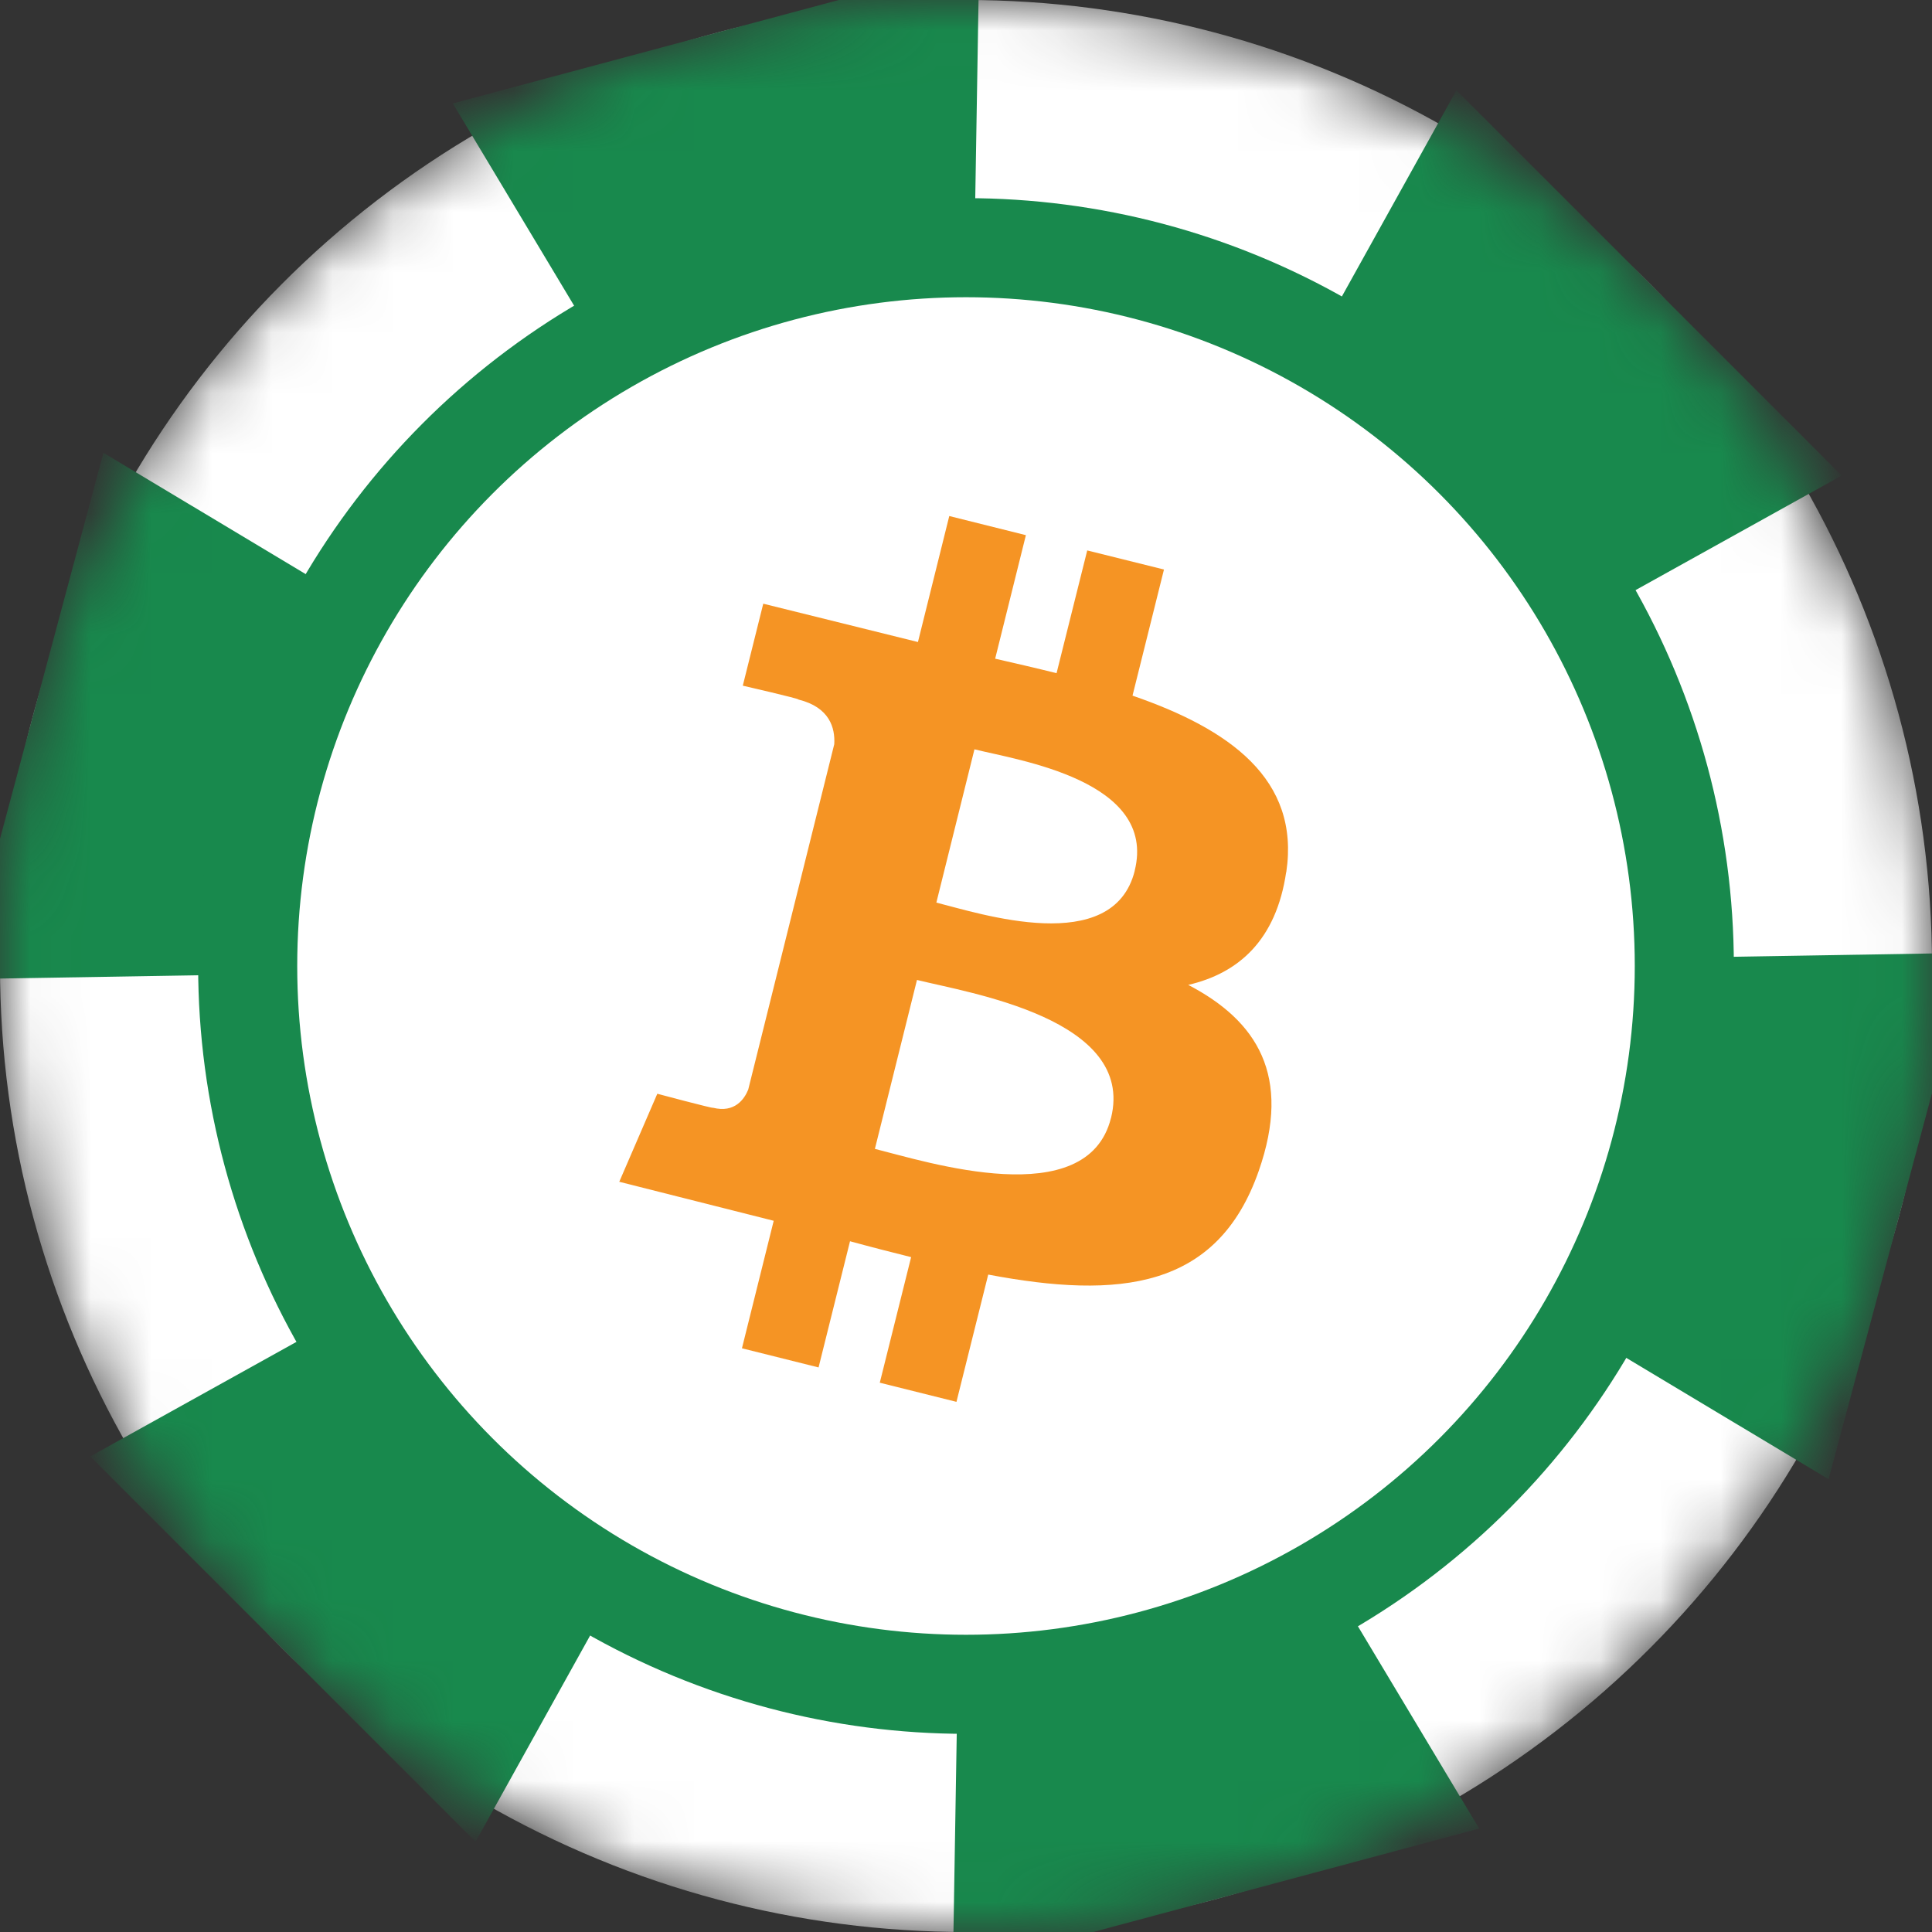 <svg width="32" height="32" viewBox="0 0 32 32" fill="none" xmlns="http://www.w3.org/2000/svg">
<rect x="0" y="0" width="32" height="32" fill="#333333" stroke="none"/>
<mask id="mask0_13_767" style="mask-type:alpha" maskUnits="userSpaceOnUse" x="0" y="0" width="32" height="32">
<circle cx="16" cy="16" r="16" fill="#D9D9D9"/>
</mask>
<g mask="url(#mask0_13_767)">
<circle cx="16" cy="16" r="16" fill="white"/>
<path d="M15.782 32.623L24.5 30.287L21.429 25.164L16.119 5.35L16.218 -0.623L7.5 1.713L10.572 6.836L15.881 26.65L15.782 32.623Z" fill="#18894D"/>
<path d="M1.495 24.123L7.877 30.505L10.778 25.283L25.283 10.778L30.505 7.877L24.123 1.495L21.222 6.717L6.717 21.222L1.495 24.123Z" fill="#18894D"/>
<path d="M32.623 15.782L30.287 24.5L25.164 21.428L5.35 16.119L-0.623 16.218L1.713 7.5L6.836 10.572L26.65 15.881L32.623 15.782Z" fill="#18894D"/>
<circle cx="16" cy="16" r="12.718" fill="#18894D"/>
<circle cx="16" cy="16" r="11.077" fill="white"/>
<path d="M21.305 14.445C21.535 12.903 20.362 12.075 18.758 11.522L19.279 9.433L18.008 9.117L17.5 11.15C17.167 11.067 16.824 10.988 16.483 10.91L16.992 8.864L15.723 8.547L15.204 10.634L12.642 9.999L12.303 11.357C12.303 11.357 13.246 11.573 13.226 11.587C13.741 11.715 13.834 12.056 13.818 12.326L12.393 18.047C12.33 18.203 12.17 18.438 11.81 18.348C11.823 18.366 10.887 18.116 10.887 18.116L10.257 19.574L12.815 20.22L12.289 22.332L13.558 22.649L14.079 20.559C14.426 20.654 14.762 20.74 15.091 20.822L14.572 22.902L15.842 23.219L16.368 21.111C18.535 21.521 20.164 21.355 20.848 19.396C21.401 17.817 20.821 16.907 19.681 16.313C20.512 16.12 21.137 15.574 21.303 14.446L21.305 14.445ZM18.401 18.518C18.008 20.096 15.352 19.244 14.491 19.029L15.188 16.231C16.049 16.446 18.811 16.872 18.402 18.518L18.401 18.518ZM18.795 14.422C18.437 15.859 16.226 15.129 15.509 14.95L16.14 12.411C16.858 12.591 19.168 12.925 18.794 14.422" fill="#F59424"/>
</g>
</svg>
